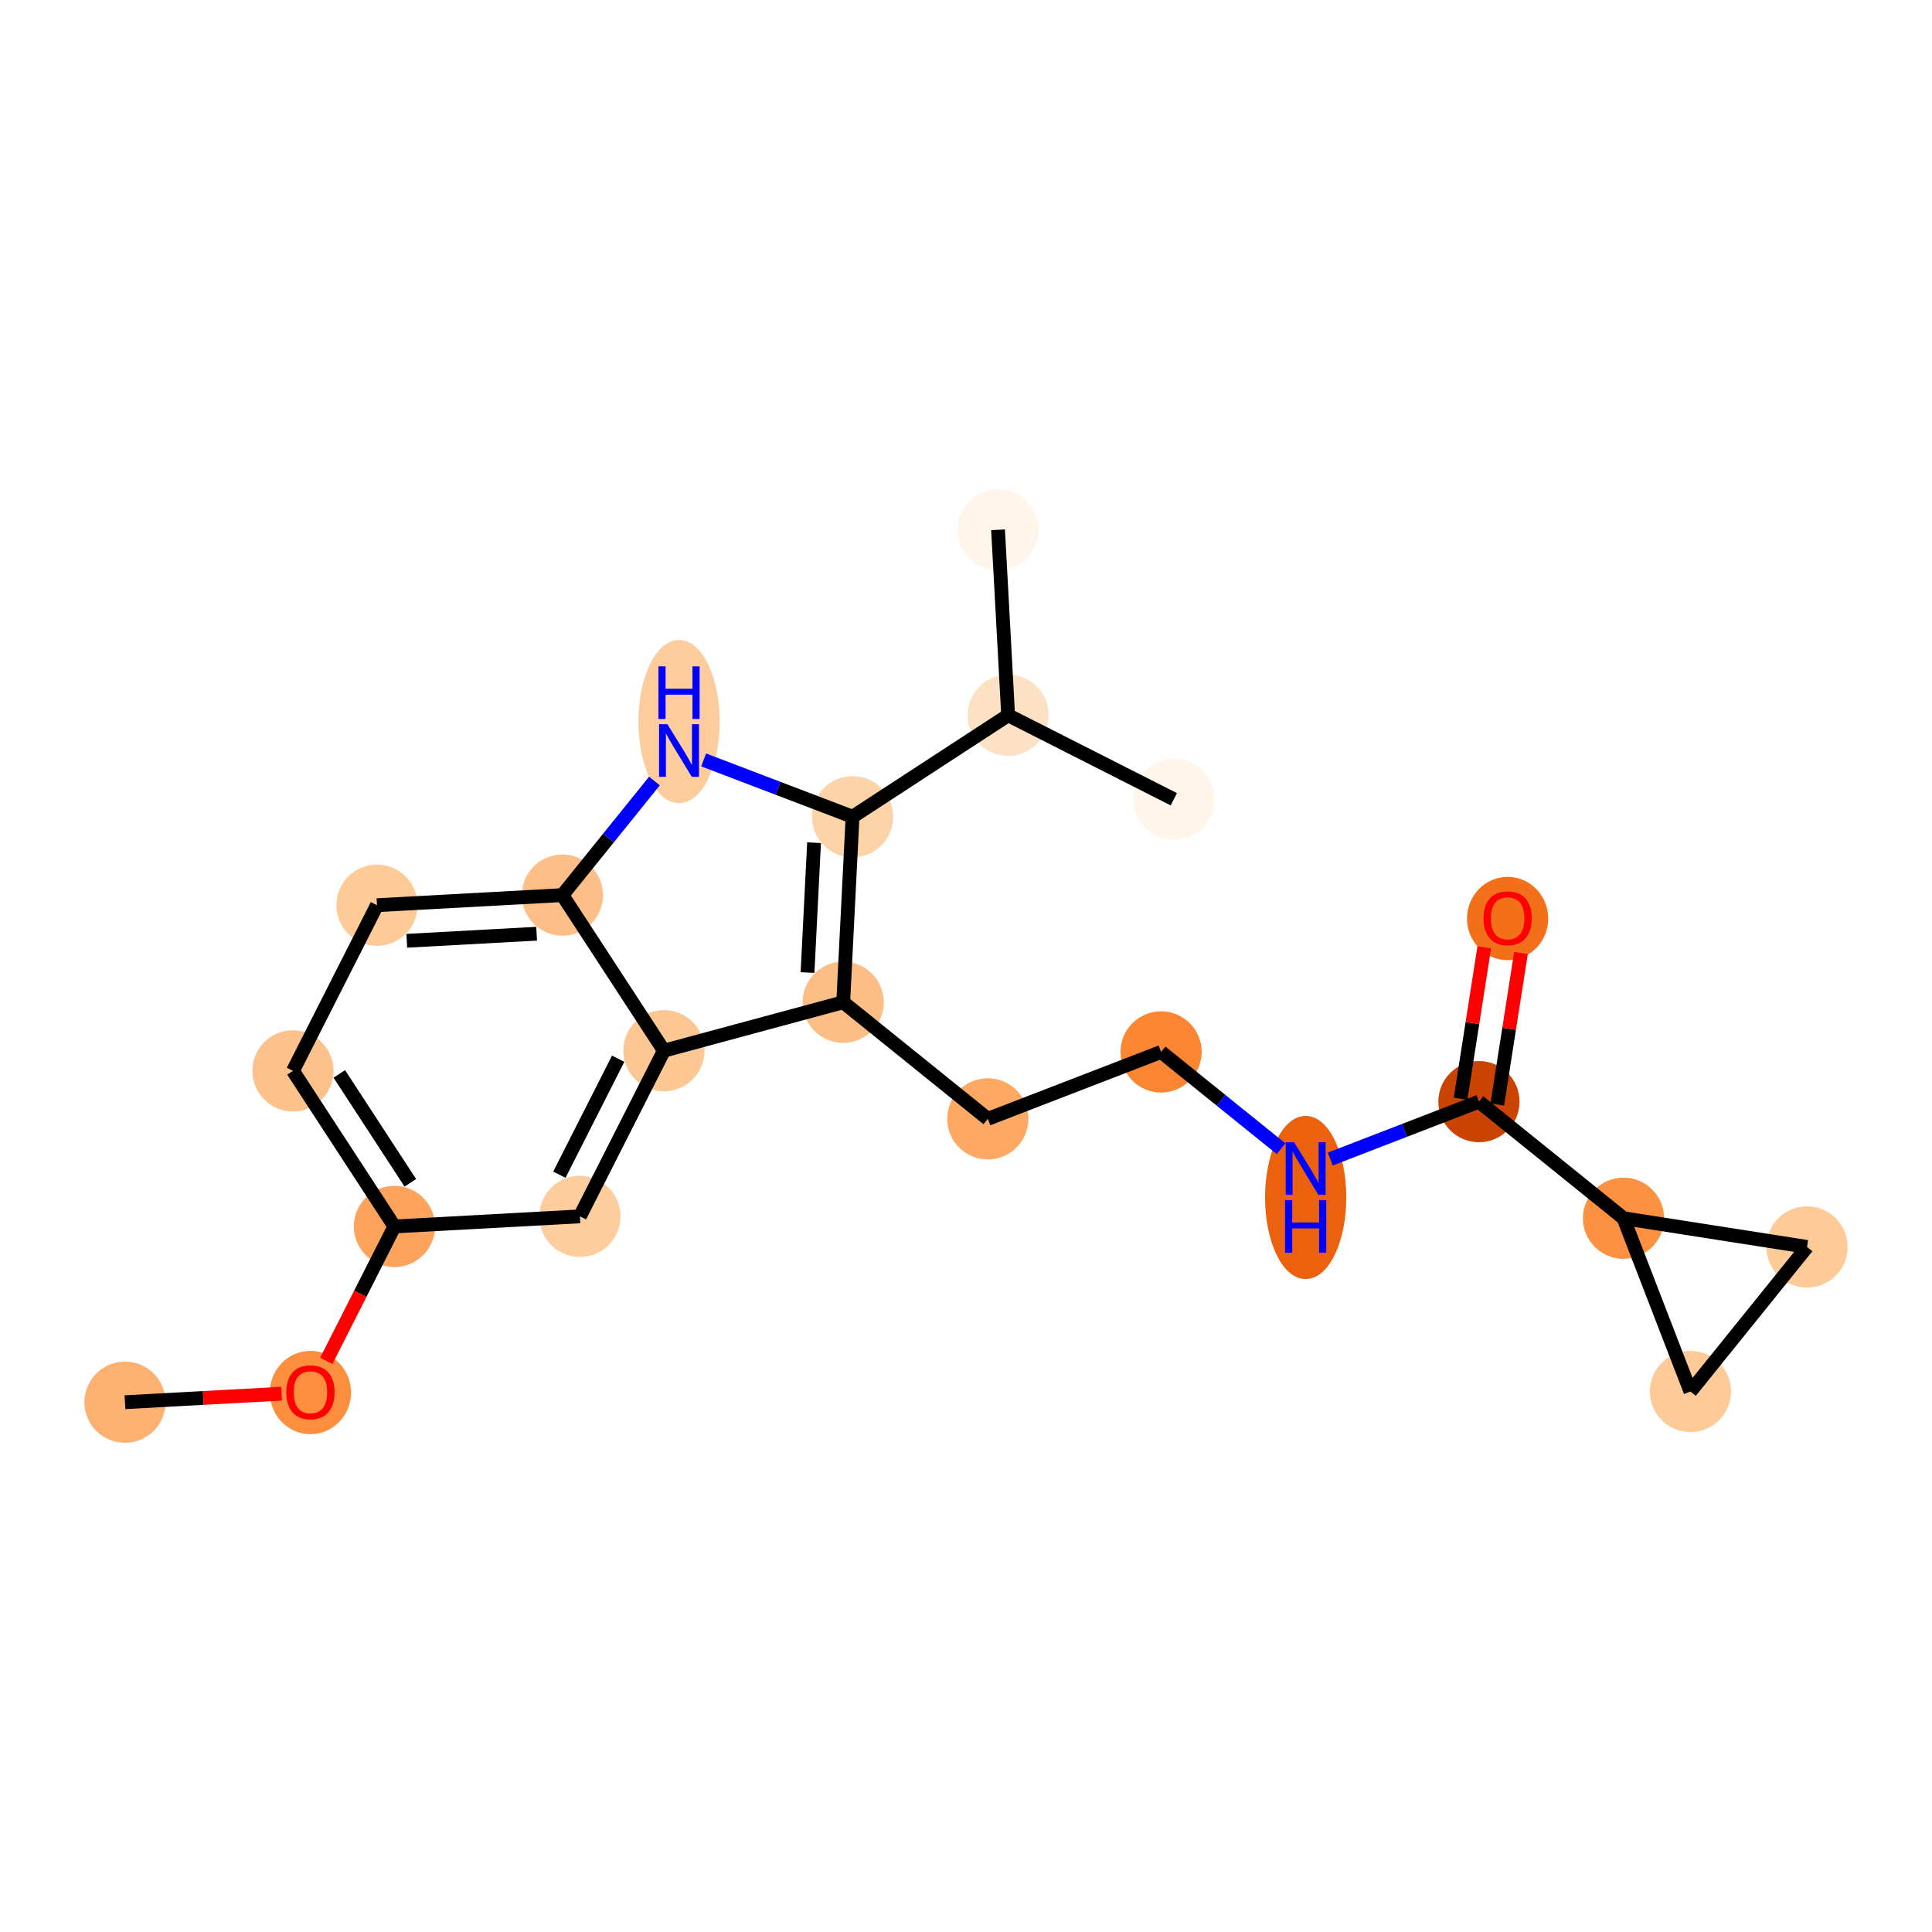 <?xml version='1.0' encoding='iso-8859-1'?>
<svg version='1.1' baseProfile='full'
              xmlns='http://www.w3.org/2000/svg'
                      xmlns:rdkit='http://www.rdkit.org/xml'
                      xmlns:xlink='http://www.w3.org/1999/xlink'
                  xml:space='preserve'
width='280px' height='280px' viewBox='0 0 280 280'>
<!-- END OF HEADER -->
<rect style='opacity:1.0;fill:#FFFFFF;stroke:none' width='280' height='280' x='0' y='0'> </rect>
<ellipse cx='18.111' cy='203.218' rx='5.384' ry='5.384'  style='fill:#FDB171;fill-rule:evenodd;stroke:#FDB171;stroke-width:1.0px;stroke-linecap:butt;stroke-linejoin:miter;stroke-opacity:1' />
<ellipse cx='44.991' cy='201.815' rx='5.384' ry='5.535'  style='fill:#FD8E3E;fill-rule:evenodd;stroke:#FD8E3E;stroke-width:1.0px;stroke-linecap:butt;stroke-linejoin:miter;stroke-opacity:1' />
<ellipse cx='57.164' cy='177.746' rx='5.384' ry='5.384'  style='fill:#FDA35B;fill-rule:evenodd;stroke:#FDA35B;stroke-width:1.0px;stroke-linecap:butt;stroke-linejoin:miter;stroke-opacity:1' />
<ellipse cx='42.457' cy='155.198' rx='5.384' ry='5.384'  style='fill:#FDC28C;fill-rule:evenodd;stroke:#FDC28C;stroke-width:1.0px;stroke-linecap:butt;stroke-linejoin:miter;stroke-opacity:1' />
<ellipse cx='54.631' cy='131.188' rx='5.384' ry='5.384'  style='fill:#FDCA98;fill-rule:evenodd;stroke:#FDCA98;stroke-width:1.0px;stroke-linecap:butt;stroke-linejoin:miter;stroke-opacity:1' />
<ellipse cx='81.51' cy='129.726' rx='5.384' ry='5.384'  style='fill:#FDBF87;fill-rule:evenodd;stroke:#FDBF87;stroke-width:1.0px;stroke-linecap:butt;stroke-linejoin:miter;stroke-opacity:1' />
<ellipse cx='98.409' cy='104.578' rx='5.384' ry='11.32'  style='fill:#FDCC9C;fill-rule:evenodd;stroke:#FDCC9C;stroke-width:1.0px;stroke-linecap:butt;stroke-linejoin:miter;stroke-opacity:1' />
<ellipse cx='123.56' cy='118.368' rx='5.384' ry='5.384'  style='fill:#FDD3A8;fill-rule:evenodd;stroke:#FDD3A8;stroke-width:1.0px;stroke-linecap:butt;stroke-linejoin:miter;stroke-opacity:1' />
<ellipse cx='146.107' cy='103.662' rx='5.384' ry='5.384'  style='fill:#FDE1C5;fill-rule:evenodd;stroke:#FDE1C5;stroke-width:1.0px;stroke-linecap:butt;stroke-linejoin:miter;stroke-opacity:1' />
<ellipse cx='144.645' cy='76.782' rx='5.384' ry='5.384'  style='fill:#FFF5EB;fill-rule:evenodd;stroke:#FFF5EB;stroke-width:1.0px;stroke-linecap:butt;stroke-linejoin:miter;stroke-opacity:1' />
<ellipse cx='170.117' cy='115.835' rx='5.384' ry='5.384'  style='fill:#FFF5EB;fill-rule:evenodd;stroke:#FFF5EB;stroke-width:1.0px;stroke-linecap:butt;stroke-linejoin:miter;stroke-opacity:1' />
<ellipse cx='122.205' cy='145.254' rx='5.384' ry='5.384'  style='fill:#FDBE85;fill-rule:evenodd;stroke:#FDBE85;stroke-width:1.0px;stroke-linecap:butt;stroke-linejoin:miter;stroke-opacity:1' />
<ellipse cx='143.159' cy='162.153' rx='5.384' ry='5.384'  style='fill:#FDA964;fill-rule:evenodd;stroke:#FDA964;stroke-width:1.0px;stroke-linecap:butt;stroke-linejoin:miter;stroke-opacity:1' />
<ellipse cx='168.272' cy='152.455' rx='5.384' ry='5.384'  style='fill:#FA8634;fill-rule:evenodd;stroke:#FA8634;stroke-width:1.0px;stroke-linecap:butt;stroke-linejoin:miter;stroke-opacity:1' />
<ellipse cx='189.226' cy='173.547' rx='5.384' ry='11.32'  style='fill:#EB610E;fill-rule:evenodd;stroke:#EB610E;stroke-width:1.0px;stroke-linecap:butt;stroke-linejoin:miter;stroke-opacity:1' />
<ellipse cx='214.338' cy='159.657' rx='5.384' ry='5.384'  style='fill:#CB4301;fill-rule:evenodd;stroke:#CB4301;stroke-width:1.0px;stroke-linecap:butt;stroke-linejoin:miter;stroke-opacity:1' />
<ellipse cx='218.496' cy='133.12' rx='5.384' ry='5.535'  style='fill:#F36F19;fill-rule:evenodd;stroke:#F36F19;stroke-width:1.0px;stroke-linecap:butt;stroke-linejoin:miter;stroke-opacity:1' />
<ellipse cx='235.292' cy='176.556' rx='5.384' ry='5.384'  style='fill:#FD9142;fill-rule:evenodd;stroke:#FD9142;stroke-width:1.0px;stroke-linecap:butt;stroke-linejoin:miter;stroke-opacity:1' />
<ellipse cx='261.889' cy='180.714' rx='5.384' ry='5.384'  style='fill:#FDCA98;fill-rule:evenodd;stroke:#FDCA98;stroke-width:1.0px;stroke-linecap:butt;stroke-linejoin:miter;stroke-opacity:1' />
<ellipse cx='244.99' cy='201.668' rx='5.384' ry='5.384'  style='fill:#FDCA98;fill-rule:evenodd;stroke:#FDCA98;stroke-width:1.0px;stroke-linecap:butt;stroke-linejoin:miter;stroke-opacity:1' />
<ellipse cx='96.217' cy='152.273' rx='5.384' ry='5.384'  style='fill:#FDC793;fill-rule:evenodd;stroke:#FDC793;stroke-width:1.0px;stroke-linecap:butt;stroke-linejoin:miter;stroke-opacity:1' />
<ellipse cx='84.044' cy='176.283' rx='5.384' ry='5.384'  style='fill:#FDCD9E;fill-rule:evenodd;stroke:#FDCD9E;stroke-width:1.0px;stroke-linecap:butt;stroke-linejoin:miter;stroke-opacity:1' />
<path class='bond-0 atom-0 atom-1' d='M 18.111,203.218 L 29.465,202.6' style='fill:none;fill-rule:evenodd;stroke:#000000;stroke-width:2.0px;stroke-linecap:butt;stroke-linejoin:miter;stroke-opacity:1' />
<path class='bond-0 atom-0 atom-1' d='M 29.465,202.6 L 40.818,201.983' style='fill:none;fill-rule:evenodd;stroke:#FF0000;stroke-width:2.0px;stroke-linecap:butt;stroke-linejoin:miter;stroke-opacity:1' />
<path class='bond-1 atom-1 atom-2' d='M 47.287,197.228 L 52.225,187.487' style='fill:none;fill-rule:evenodd;stroke:#FF0000;stroke-width:2.0px;stroke-linecap:butt;stroke-linejoin:miter;stroke-opacity:1' />
<path class='bond-1 atom-1 atom-2' d='M 52.225,187.487 L 57.164,177.746' style='fill:none;fill-rule:evenodd;stroke:#000000;stroke-width:2.0px;stroke-linecap:butt;stroke-linejoin:miter;stroke-opacity:1' />
<path class='bond-2 atom-2 atom-3' d='M 57.164,177.746 L 42.457,155.198' style='fill:none;fill-rule:evenodd;stroke:#000000;stroke-width:2.0px;stroke-linecap:butt;stroke-linejoin:miter;stroke-opacity:1' />
<path class='bond-2 atom-2 atom-3' d='M 59.468,171.422 L 49.173,155.639' style='fill:none;fill-rule:evenodd;stroke:#000000;stroke-width:2.0px;stroke-linecap:butt;stroke-linejoin:miter;stroke-opacity:1' />
<path class='bond-21 atom-21 atom-2' d='M 84.044,176.283 L 57.164,177.746' style='fill:none;fill-rule:evenodd;stroke:#000000;stroke-width:2.0px;stroke-linecap:butt;stroke-linejoin:miter;stroke-opacity:1' />
<path class='bond-3 atom-3 atom-4' d='M 42.457,155.198 L 54.631,131.188' style='fill:none;fill-rule:evenodd;stroke:#000000;stroke-width:2.0px;stroke-linecap:butt;stroke-linejoin:miter;stroke-opacity:1' />
<path class='bond-4 atom-4 atom-5' d='M 54.631,131.188 L 81.51,129.726' style='fill:none;fill-rule:evenodd;stroke:#000000;stroke-width:2.0px;stroke-linecap:butt;stroke-linejoin:miter;stroke-opacity:1' />
<path class='bond-4 atom-4 atom-5' d='M 58.955,136.345 L 77.771,135.321' style='fill:none;fill-rule:evenodd;stroke:#000000;stroke-width:2.0px;stroke-linecap:butt;stroke-linejoin:miter;stroke-opacity:1' />
<path class='bond-5 atom-5 atom-6' d='M 81.51,129.726 L 88.178,121.458' style='fill:none;fill-rule:evenodd;stroke:#000000;stroke-width:2.0px;stroke-linecap:butt;stroke-linejoin:miter;stroke-opacity:1' />
<path class='bond-5 atom-5 atom-6' d='M 88.178,121.458 L 94.845,113.191' style='fill:none;fill-rule:evenodd;stroke:#0000FF;stroke-width:2.0px;stroke-linecap:butt;stroke-linejoin:miter;stroke-opacity:1' />
<path class='bond-22 atom-20 atom-5' d='M 96.217,152.273 L 81.51,129.726' style='fill:none;fill-rule:evenodd;stroke:#000000;stroke-width:2.0px;stroke-linecap:butt;stroke-linejoin:miter;stroke-opacity:1' />
<path class='bond-6 atom-6 atom-7' d='M 101.974,110.131 L 112.767,114.25' style='fill:none;fill-rule:evenodd;stroke:#0000FF;stroke-width:2.0px;stroke-linecap:butt;stroke-linejoin:miter;stroke-opacity:1' />
<path class='bond-6 atom-6 atom-7' d='M 112.767,114.25 L 123.56,118.368' style='fill:none;fill-rule:evenodd;stroke:#000000;stroke-width:2.0px;stroke-linecap:butt;stroke-linejoin:miter;stroke-opacity:1' />
<path class='bond-7 atom-7 atom-8' d='M 123.56,118.368 L 146.107,103.662' style='fill:none;fill-rule:evenodd;stroke:#000000;stroke-width:2.0px;stroke-linecap:butt;stroke-linejoin:miter;stroke-opacity:1' />
<path class='bond-10 atom-7 atom-11' d='M 123.56,118.368 L 122.205,145.254' style='fill:none;fill-rule:evenodd;stroke:#000000;stroke-width:2.0px;stroke-linecap:butt;stroke-linejoin:miter;stroke-opacity:1' />
<path class='bond-10 atom-7 atom-11' d='M 117.98,122.13 L 117.031,140.95' style='fill:none;fill-rule:evenodd;stroke:#000000;stroke-width:2.0px;stroke-linecap:butt;stroke-linejoin:miter;stroke-opacity:1' />
<path class='bond-8 atom-8 atom-9' d='M 146.107,103.662 L 144.645,76.782' style='fill:none;fill-rule:evenodd;stroke:#000000;stroke-width:2.0px;stroke-linecap:butt;stroke-linejoin:miter;stroke-opacity:1' />
<path class='bond-9 atom-8 atom-10' d='M 146.107,103.662 L 170.117,115.835' style='fill:none;fill-rule:evenodd;stroke:#000000;stroke-width:2.0px;stroke-linecap:butt;stroke-linejoin:miter;stroke-opacity:1' />
<path class='bond-11 atom-11 atom-12' d='M 122.205,145.254 L 143.159,162.153' style='fill:none;fill-rule:evenodd;stroke:#000000;stroke-width:2.0px;stroke-linecap:butt;stroke-linejoin:miter;stroke-opacity:1' />
<path class='bond-19 atom-11 atom-20' d='M 122.205,145.254 L 96.217,152.273' style='fill:none;fill-rule:evenodd;stroke:#000000;stroke-width:2.0px;stroke-linecap:butt;stroke-linejoin:miter;stroke-opacity:1' />
<path class='bond-12 atom-12 atom-13' d='M 143.159,162.153 L 168.272,152.455' style='fill:none;fill-rule:evenodd;stroke:#000000;stroke-width:2.0px;stroke-linecap:butt;stroke-linejoin:miter;stroke-opacity:1' />
<path class='bond-13 atom-13 atom-14' d='M 168.272,152.455 L 176.967,159.468' style='fill:none;fill-rule:evenodd;stroke:#000000;stroke-width:2.0px;stroke-linecap:butt;stroke-linejoin:miter;stroke-opacity:1' />
<path class='bond-13 atom-13 atom-14' d='M 176.967,159.468 L 185.662,166.48' style='fill:none;fill-rule:evenodd;stroke:#0000FF;stroke-width:2.0px;stroke-linecap:butt;stroke-linejoin:miter;stroke-opacity:1' />
<path class='bond-14 atom-14 atom-15' d='M 192.79,167.978 L 203.564,163.817' style='fill:none;fill-rule:evenodd;stroke:#0000FF;stroke-width:2.0px;stroke-linecap:butt;stroke-linejoin:miter;stroke-opacity:1' />
<path class='bond-14 atom-14 atom-15' d='M 203.564,163.817 L 214.338,159.657' style='fill:none;fill-rule:evenodd;stroke:#000000;stroke-width:2.0px;stroke-linecap:butt;stroke-linejoin:miter;stroke-opacity:1' />
<path class='bond-15 atom-15 atom-16' d='M 216.998,160.073 L 218.713,149.098' style='fill:none;fill-rule:evenodd;stroke:#000000;stroke-width:2.0px;stroke-linecap:butt;stroke-linejoin:miter;stroke-opacity:1' />
<path class='bond-15 atom-15 atom-16' d='M 218.713,149.098 L 220.429,138.122' style='fill:none;fill-rule:evenodd;stroke:#FF0000;stroke-width:2.0px;stroke-linecap:butt;stroke-linejoin:miter;stroke-opacity:1' />
<path class='bond-15 atom-15 atom-16' d='M 211.678,159.241 L 213.394,148.266' style='fill:none;fill-rule:evenodd;stroke:#000000;stroke-width:2.0px;stroke-linecap:butt;stroke-linejoin:miter;stroke-opacity:1' />
<path class='bond-15 atom-15 atom-16' d='M 213.394,148.266 L 215.11,137.291' style='fill:none;fill-rule:evenodd;stroke:#FF0000;stroke-width:2.0px;stroke-linecap:butt;stroke-linejoin:miter;stroke-opacity:1' />
<path class='bond-16 atom-15 atom-17' d='M 214.338,159.657 L 235.292,176.556' style='fill:none;fill-rule:evenodd;stroke:#000000;stroke-width:2.0px;stroke-linecap:butt;stroke-linejoin:miter;stroke-opacity:1' />
<path class='bond-17 atom-17 atom-18' d='M 235.292,176.556 L 261.889,180.714' style='fill:none;fill-rule:evenodd;stroke:#000000;stroke-width:2.0px;stroke-linecap:butt;stroke-linejoin:miter;stroke-opacity:1' />
<path class='bond-23 atom-19 atom-17' d='M 244.99,201.668 L 235.292,176.556' style='fill:none;fill-rule:evenodd;stroke:#000000;stroke-width:2.0px;stroke-linecap:butt;stroke-linejoin:miter;stroke-opacity:1' />
<path class='bond-18 atom-18 atom-19' d='M 261.889,180.714 L 244.99,201.668' style='fill:none;fill-rule:evenodd;stroke:#000000;stroke-width:2.0px;stroke-linecap:butt;stroke-linejoin:miter;stroke-opacity:1' />
<path class='bond-20 atom-20 atom-21' d='M 96.217,152.273 L 84.044,176.283' style='fill:none;fill-rule:evenodd;stroke:#000000;stroke-width:2.0px;stroke-linecap:butt;stroke-linejoin:miter;stroke-opacity:1' />
<path class='bond-20 atom-20 atom-21' d='M 89.589,153.44 L 81.068,170.247' style='fill:none;fill-rule:evenodd;stroke:#000000;stroke-width:2.0px;stroke-linecap:butt;stroke-linejoin:miter;stroke-opacity:1' />
<path  class='atom-1' d='M 41.491 201.777
Q 41.491 199.946, 42.396 198.924
Q 43.3 197.901, 44.991 197.901
Q 46.681 197.901, 47.586 198.924
Q 48.49 199.946, 48.49 201.777
Q 48.49 203.629, 47.575 204.684
Q 46.66 205.729, 44.991 205.729
Q 43.311 205.729, 42.396 204.684
Q 41.491 203.64, 41.491 201.777
M 44.991 204.867
Q 46.154 204.867, 46.778 204.092
Q 47.414 203.306, 47.414 201.777
Q 47.414 200.28, 46.778 199.527
Q 46.154 198.762, 44.991 198.762
Q 43.828 198.762, 43.193 199.516
Q 42.568 200.269, 42.568 201.777
Q 42.568 203.317, 43.193 204.092
Q 43.828 204.867, 44.991 204.867
' fill='#FF0000'/>
<path  class='atom-6' d='M 96.724 104.96
L 99.222 108.998
Q 99.47 109.396, 99.868 110.117
Q 100.267 110.839, 100.288 110.882
L 100.288 104.96
L 101.301 104.96
L 101.301 112.583
L 100.256 112.583
L 97.575 108.168
Q 97.263 107.652, 96.929 107.059
Q 96.606 106.467, 96.509 106.284
L 96.509 112.583
L 95.518 112.583
L 95.518 104.96
L 96.724 104.96
' fill='#0000FF'/>
<path  class='atom-6' d='M 95.427 96.574
L 96.46 96.574
L 96.46 99.815
L 100.358 99.815
L 100.358 96.574
L 101.392 96.574
L 101.392 104.197
L 100.358 104.197
L 100.358 100.676
L 96.46 100.676
L 96.46 104.197
L 95.427 104.197
L 95.427 96.574
' fill='#0000FF'/>
<path  class='atom-14' d='M 187.541 165.542
L 190.039 169.58
Q 190.287 169.979, 190.685 170.7
Q 191.083 171.422, 191.105 171.465
L 191.105 165.542
L 192.117 165.542
L 192.117 173.166
L 191.073 173.166
L 188.391 168.751
Q 188.079 168.234, 187.745 167.642
Q 187.422 167.05, 187.325 166.867
L 187.325 173.166
L 186.335 173.166
L 186.335 165.542
L 187.541 165.542
' fill='#0000FF'/>
<path  class='atom-14' d='M 186.243 173.928
L 187.277 173.928
L 187.277 177.17
L 191.175 177.17
L 191.175 173.928
L 192.209 173.928
L 192.209 181.552
L 191.175 181.552
L 191.175 178.031
L 187.277 178.031
L 187.277 181.552
L 186.243 181.552
L 186.243 173.928
' fill='#0000FF'/>
<path  class='atom-16' d='M 214.996 133.082
Q 214.996 131.251, 215.901 130.228
Q 216.805 129.206, 218.496 129.206
Q 220.186 129.206, 221.091 130.228
Q 221.995 131.251, 221.995 133.082
Q 221.995 134.934, 221.08 135.989
Q 220.165 137.034, 218.496 137.034
Q 216.816 137.034, 215.901 135.989
Q 214.996 134.945, 214.996 133.082
M 218.496 136.172
Q 219.659 136.172, 220.283 135.397
Q 220.919 134.611, 220.919 133.082
Q 220.919 131.585, 220.283 130.831
Q 219.659 130.067, 218.496 130.067
Q 217.333 130.067, 216.698 130.821
Q 216.073 131.574, 216.073 133.082
Q 216.073 134.622, 216.698 135.397
Q 217.333 136.172, 218.496 136.172
' fill='#FF0000'/>
</svg>

